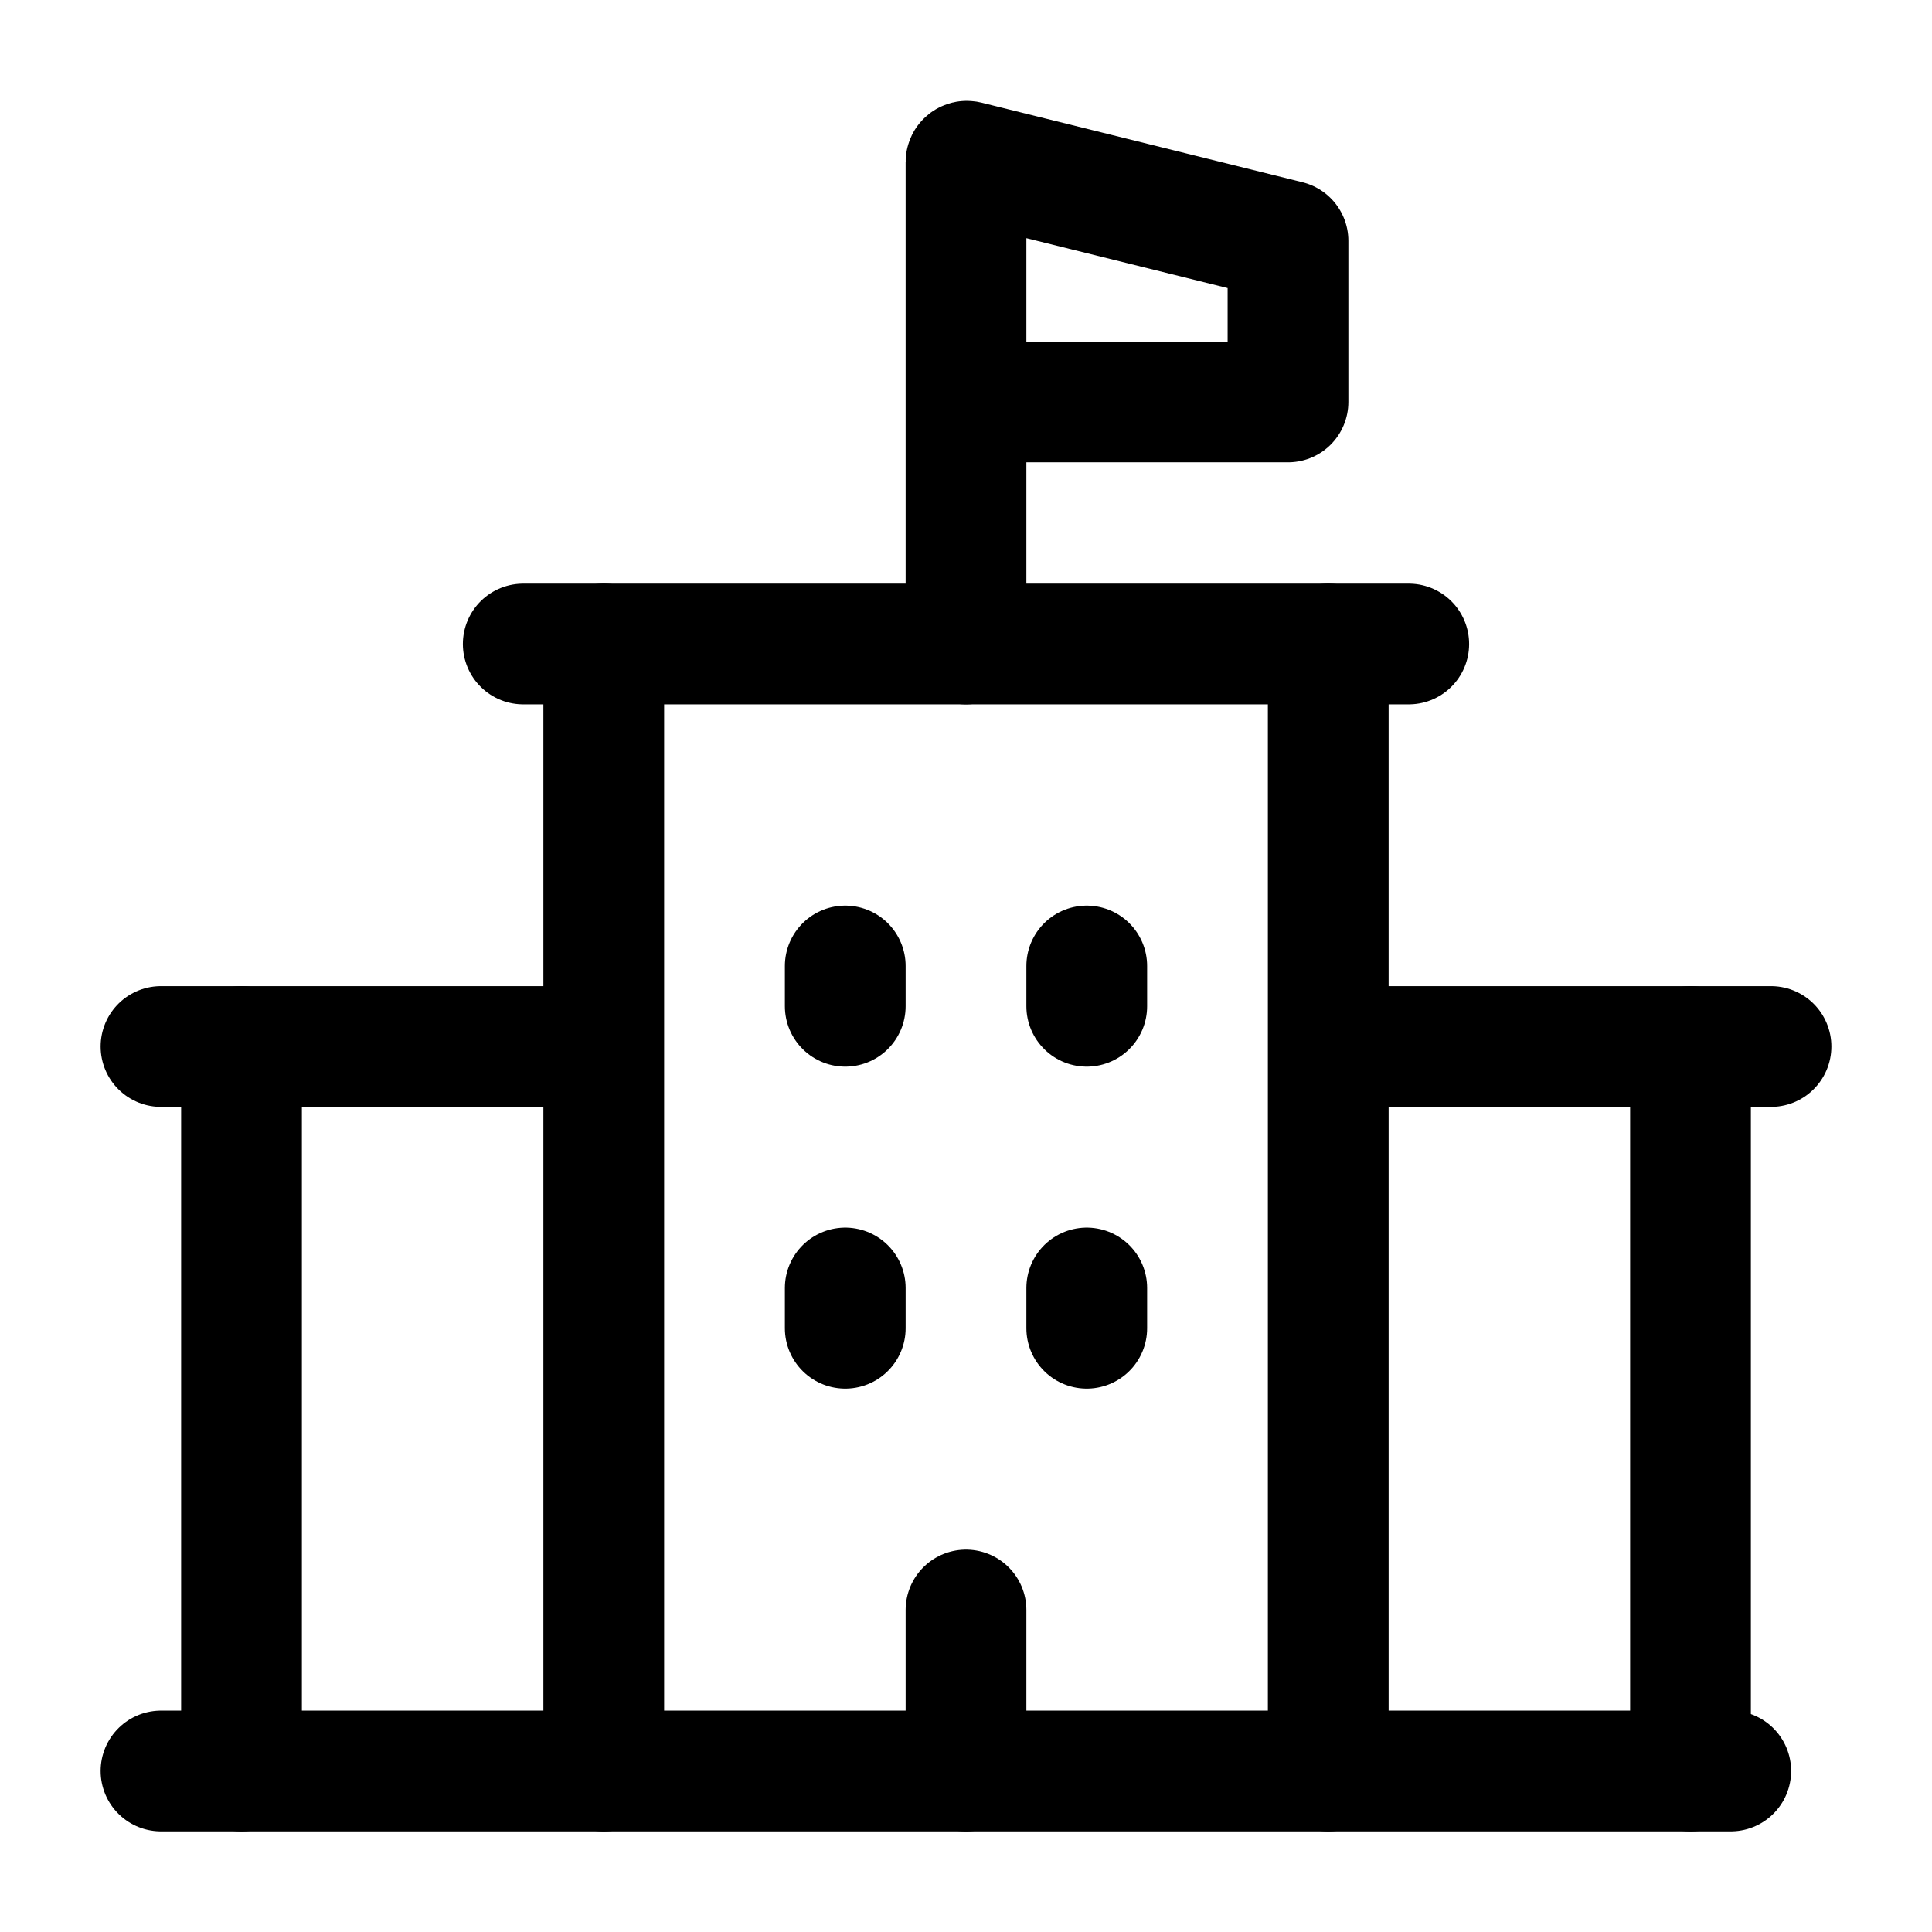 <svg width="24" height="24" viewBox="0 0 24 24" fill="none" xmlns="http://www.w3.org/2000/svg">
    <path d="M2 22H21.5" stroke="currentColor" stroke-width="1.5" stroke-linecap="round" stroke-linejoin="round"/>
    <path d="M3 13V22M21 13V22" stroke="currentColor" stroke-width="1.5" stroke-linecap="round" stroke-linejoin="round"/>
    <path d="M7.5 8V22M16.5 8V22" stroke="currentColor" stroke-width="1.5" stroke-linecap="round" stroke-linejoin="round"/>
    <path d="M2 13H7M22 13H17" stroke="currentColor" stroke-width="1.5" stroke-linecap="round" stroke-linejoin="round"/>
    <path d="M6.5 8H17.5" stroke="currentColor" stroke-width="1.5" stroke-linecap="round" stroke-linejoin="round"/>
    <path d="M12 22V20" stroke="currentColor" stroke-width="1.5" stroke-linecap="round" stroke-linejoin="round"/>
    <path d="M10.5 12V12.5M13.5 12V12.5" stroke="currentColor" stroke-width="1.5" stroke-linecap="round" stroke-linejoin="round"/>
    <path d="M10.5 16V16.5M13.5 16V16.5" stroke="currentColor" stroke-width="1.5" stroke-linecap="round" stroke-linejoin="round"/>
    <path d="M12 8V4.993M12 4.993V2.013C12 2.006 12.006 2.002 12.012 2.003L16 2.992V4.993H12Z" stroke="currentColor" stroke-width="1.5" stroke-linecap="round" stroke-linejoin="round"/>
</svg>
